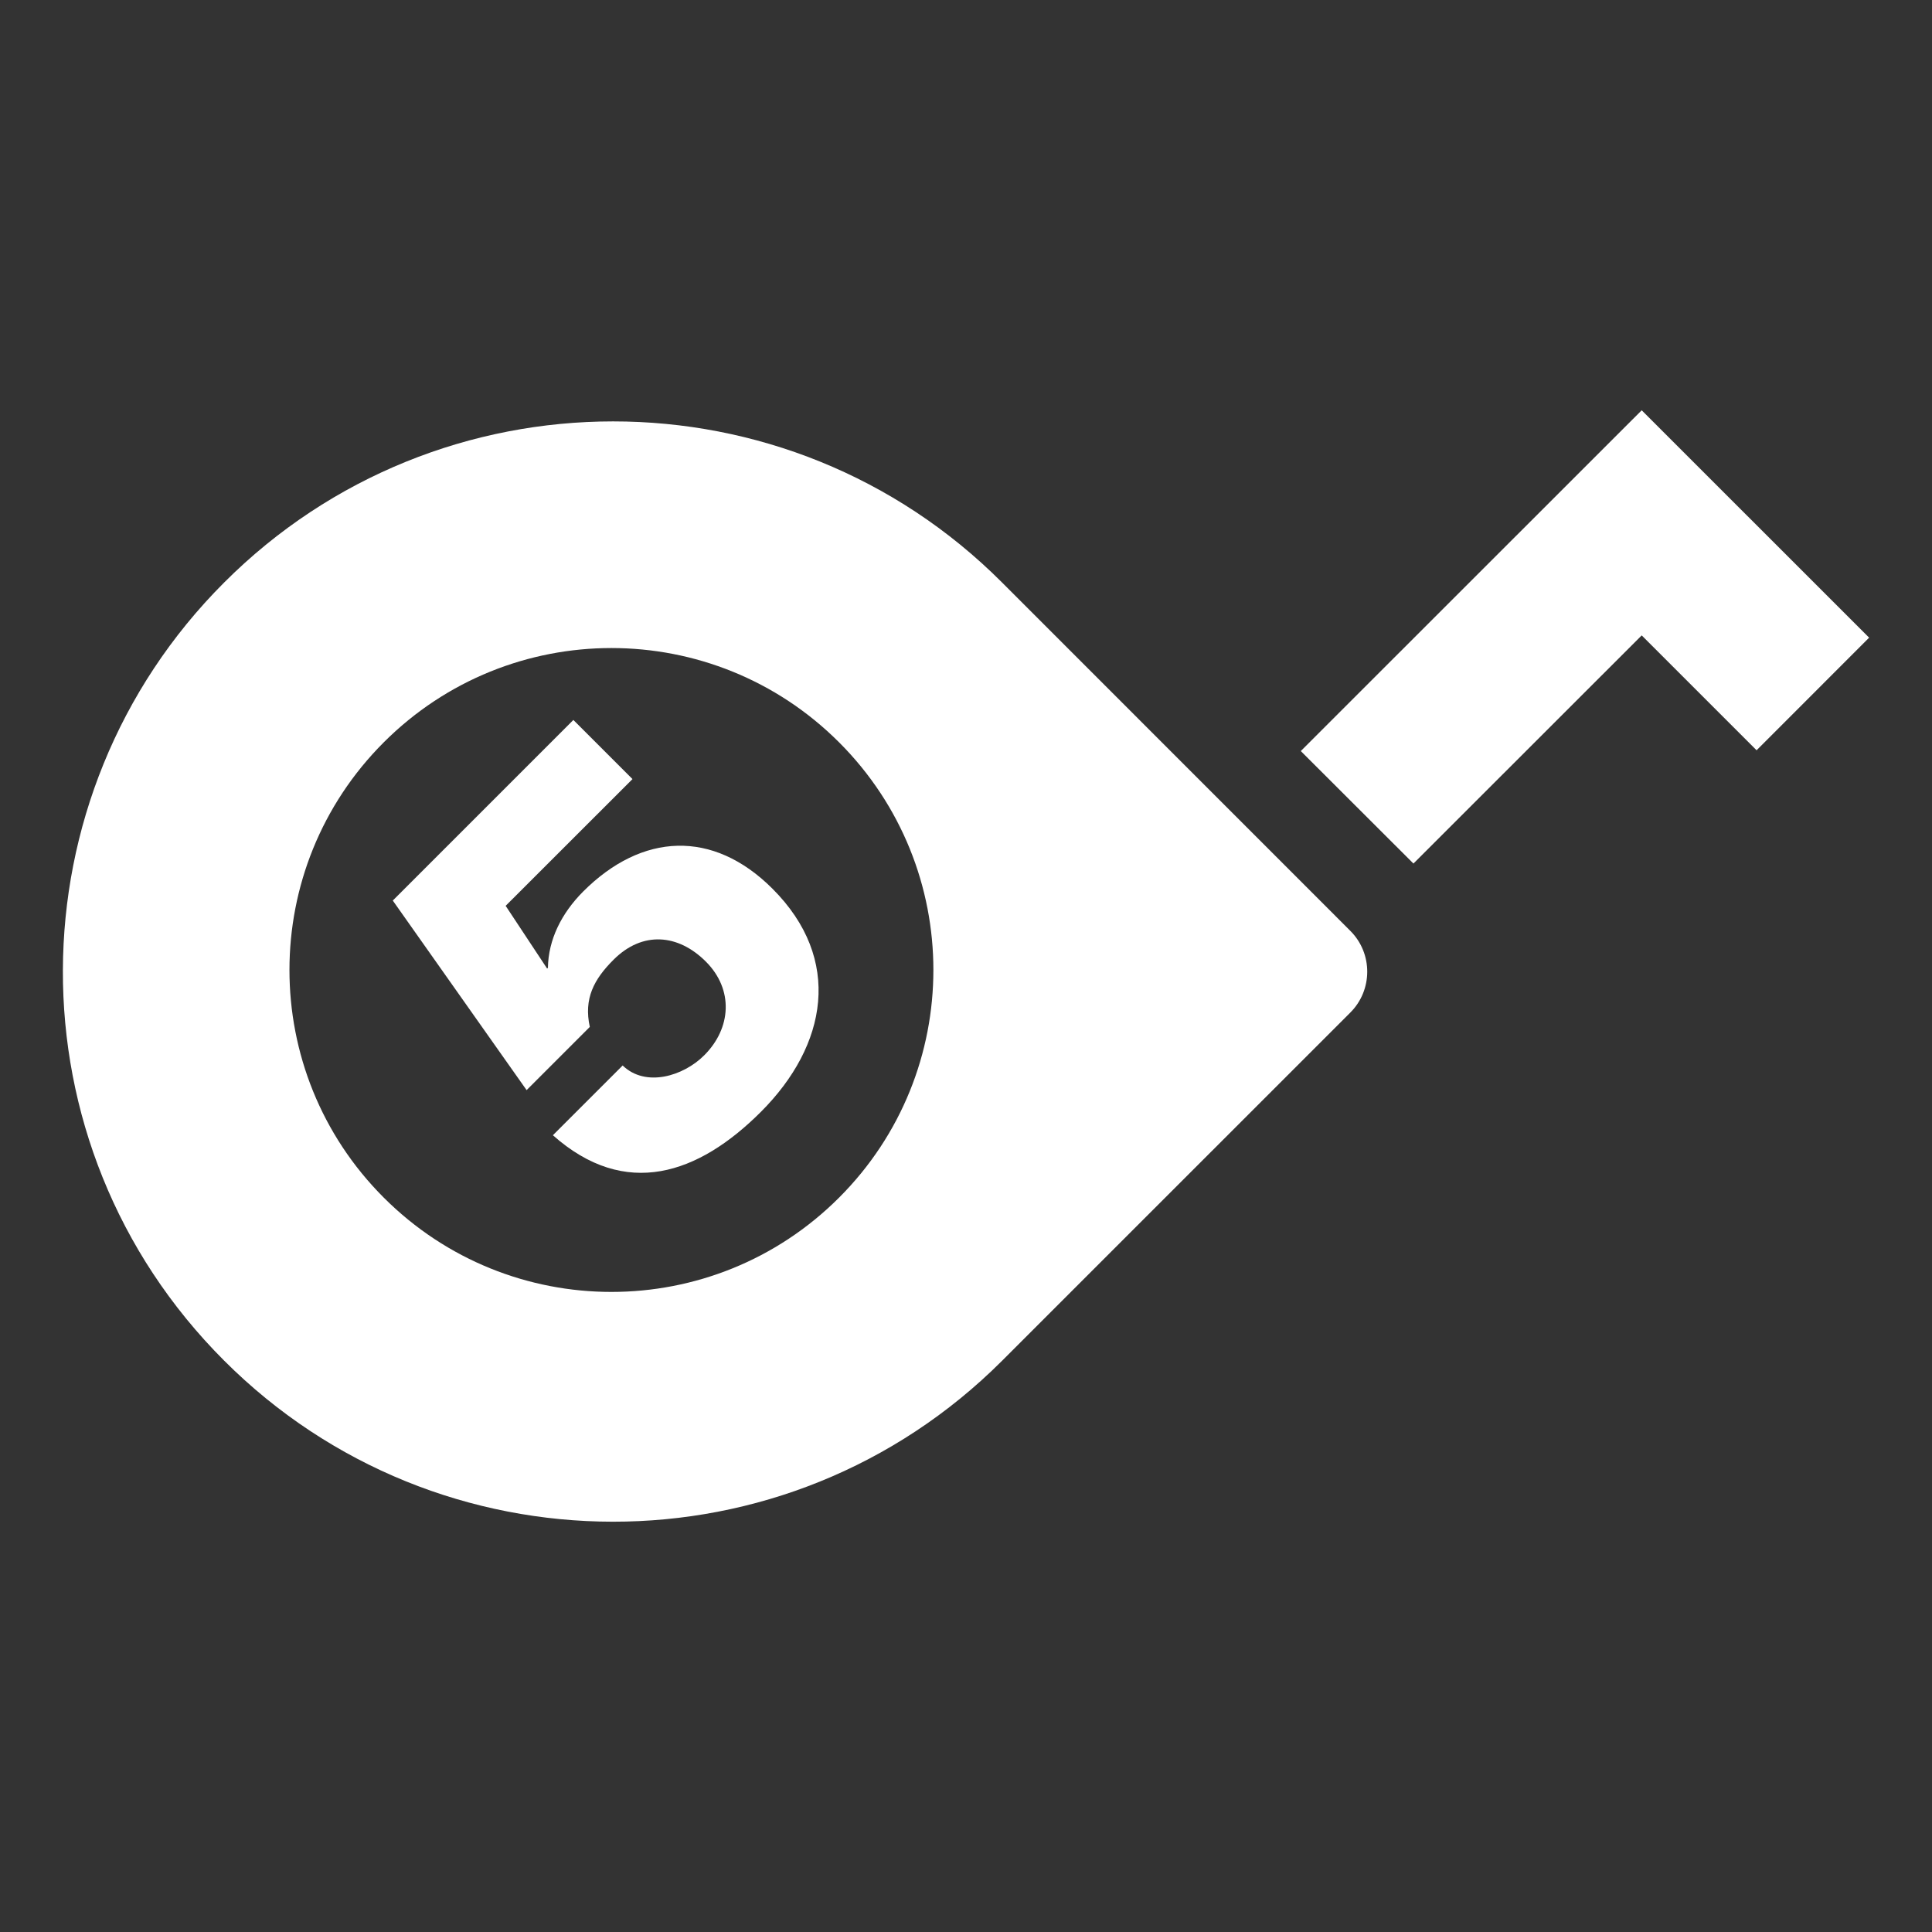 <?xml version="1.0" encoding="utf-8"?>
<!-- Generator: Adobe Illustrator 18.1.1, SVG Export Plug-In . SVG Version: 6.00 Build 0)  -->
<svg version="1.2" baseProfile="tiny" xmlns="http://www.w3.org/2000/svg" xmlns:xlink="http://www.w3.org/1999/xlink" x="0px"
	 y="0px" width="128px" height="128px" viewBox="0 0 128 128" xml:space="preserve">
<rect x="0" y="0" width="128" height="128" fill="#333333" stroke="none"/>
<g id="box">
	<rect fill="none" width="128" height="128"/>
</g>
<g id="Production">
	<g>
		<path fill="#ffffff" d="M38.638,59.064c-1.438,1.444-2.307,3.181-2.337,5.056l-0.052,0.051l-2.748-4.157l8.403-8.398
			l-3.917-3.917L26.023,59.663l8.866,12.56l4.187-4.187c-0.409-1.874,0.27-3.154,1.577-4.456
			c1.904-1.904,4.271-1.716,6.118,0.134c1.844,1.85,1.683,4.404-0.109,6.197c-1.386,1.392-3.89,2.149-5.41,0.681
			l-4.622,4.62c4.81,4.271,9.648,2.585,13.783-1.55c4.405-4.405,5.44-10.111,0.763-14.785
			C47.232,54.935,42.528,55.174,38.638,59.064z"/>
		<path fill="#ffffff" d="M66.394,38.597c-14.223-14.245-37.333-14.231-51.547,0c-14.124,14.118-14.358,37.192,0,51.545
			c14.195,14.2,37.28,14.264,51.547,0.008l23.066-23.063c1.491-1.486,1.503-3.921,0-5.418L66.394,38.597z
			 M55.591,79.346c-8.332,8.33-21.835,8.33-30.165,0c-8.332-8.33-8.332-21.835,0-30.165
			c8.332-8.329,21.835-8.329,30.165,0C63.924,57.512,63.921,71.017,55.591,79.346z"/>
		<polygon fill="#ffffff" points="108.767,27.183 86.181,49.759 93.644,57.212 108.767,42.097 116.378,49.707 
			123.834,42.247 		"/>
	</g>
</g>
</svg>
